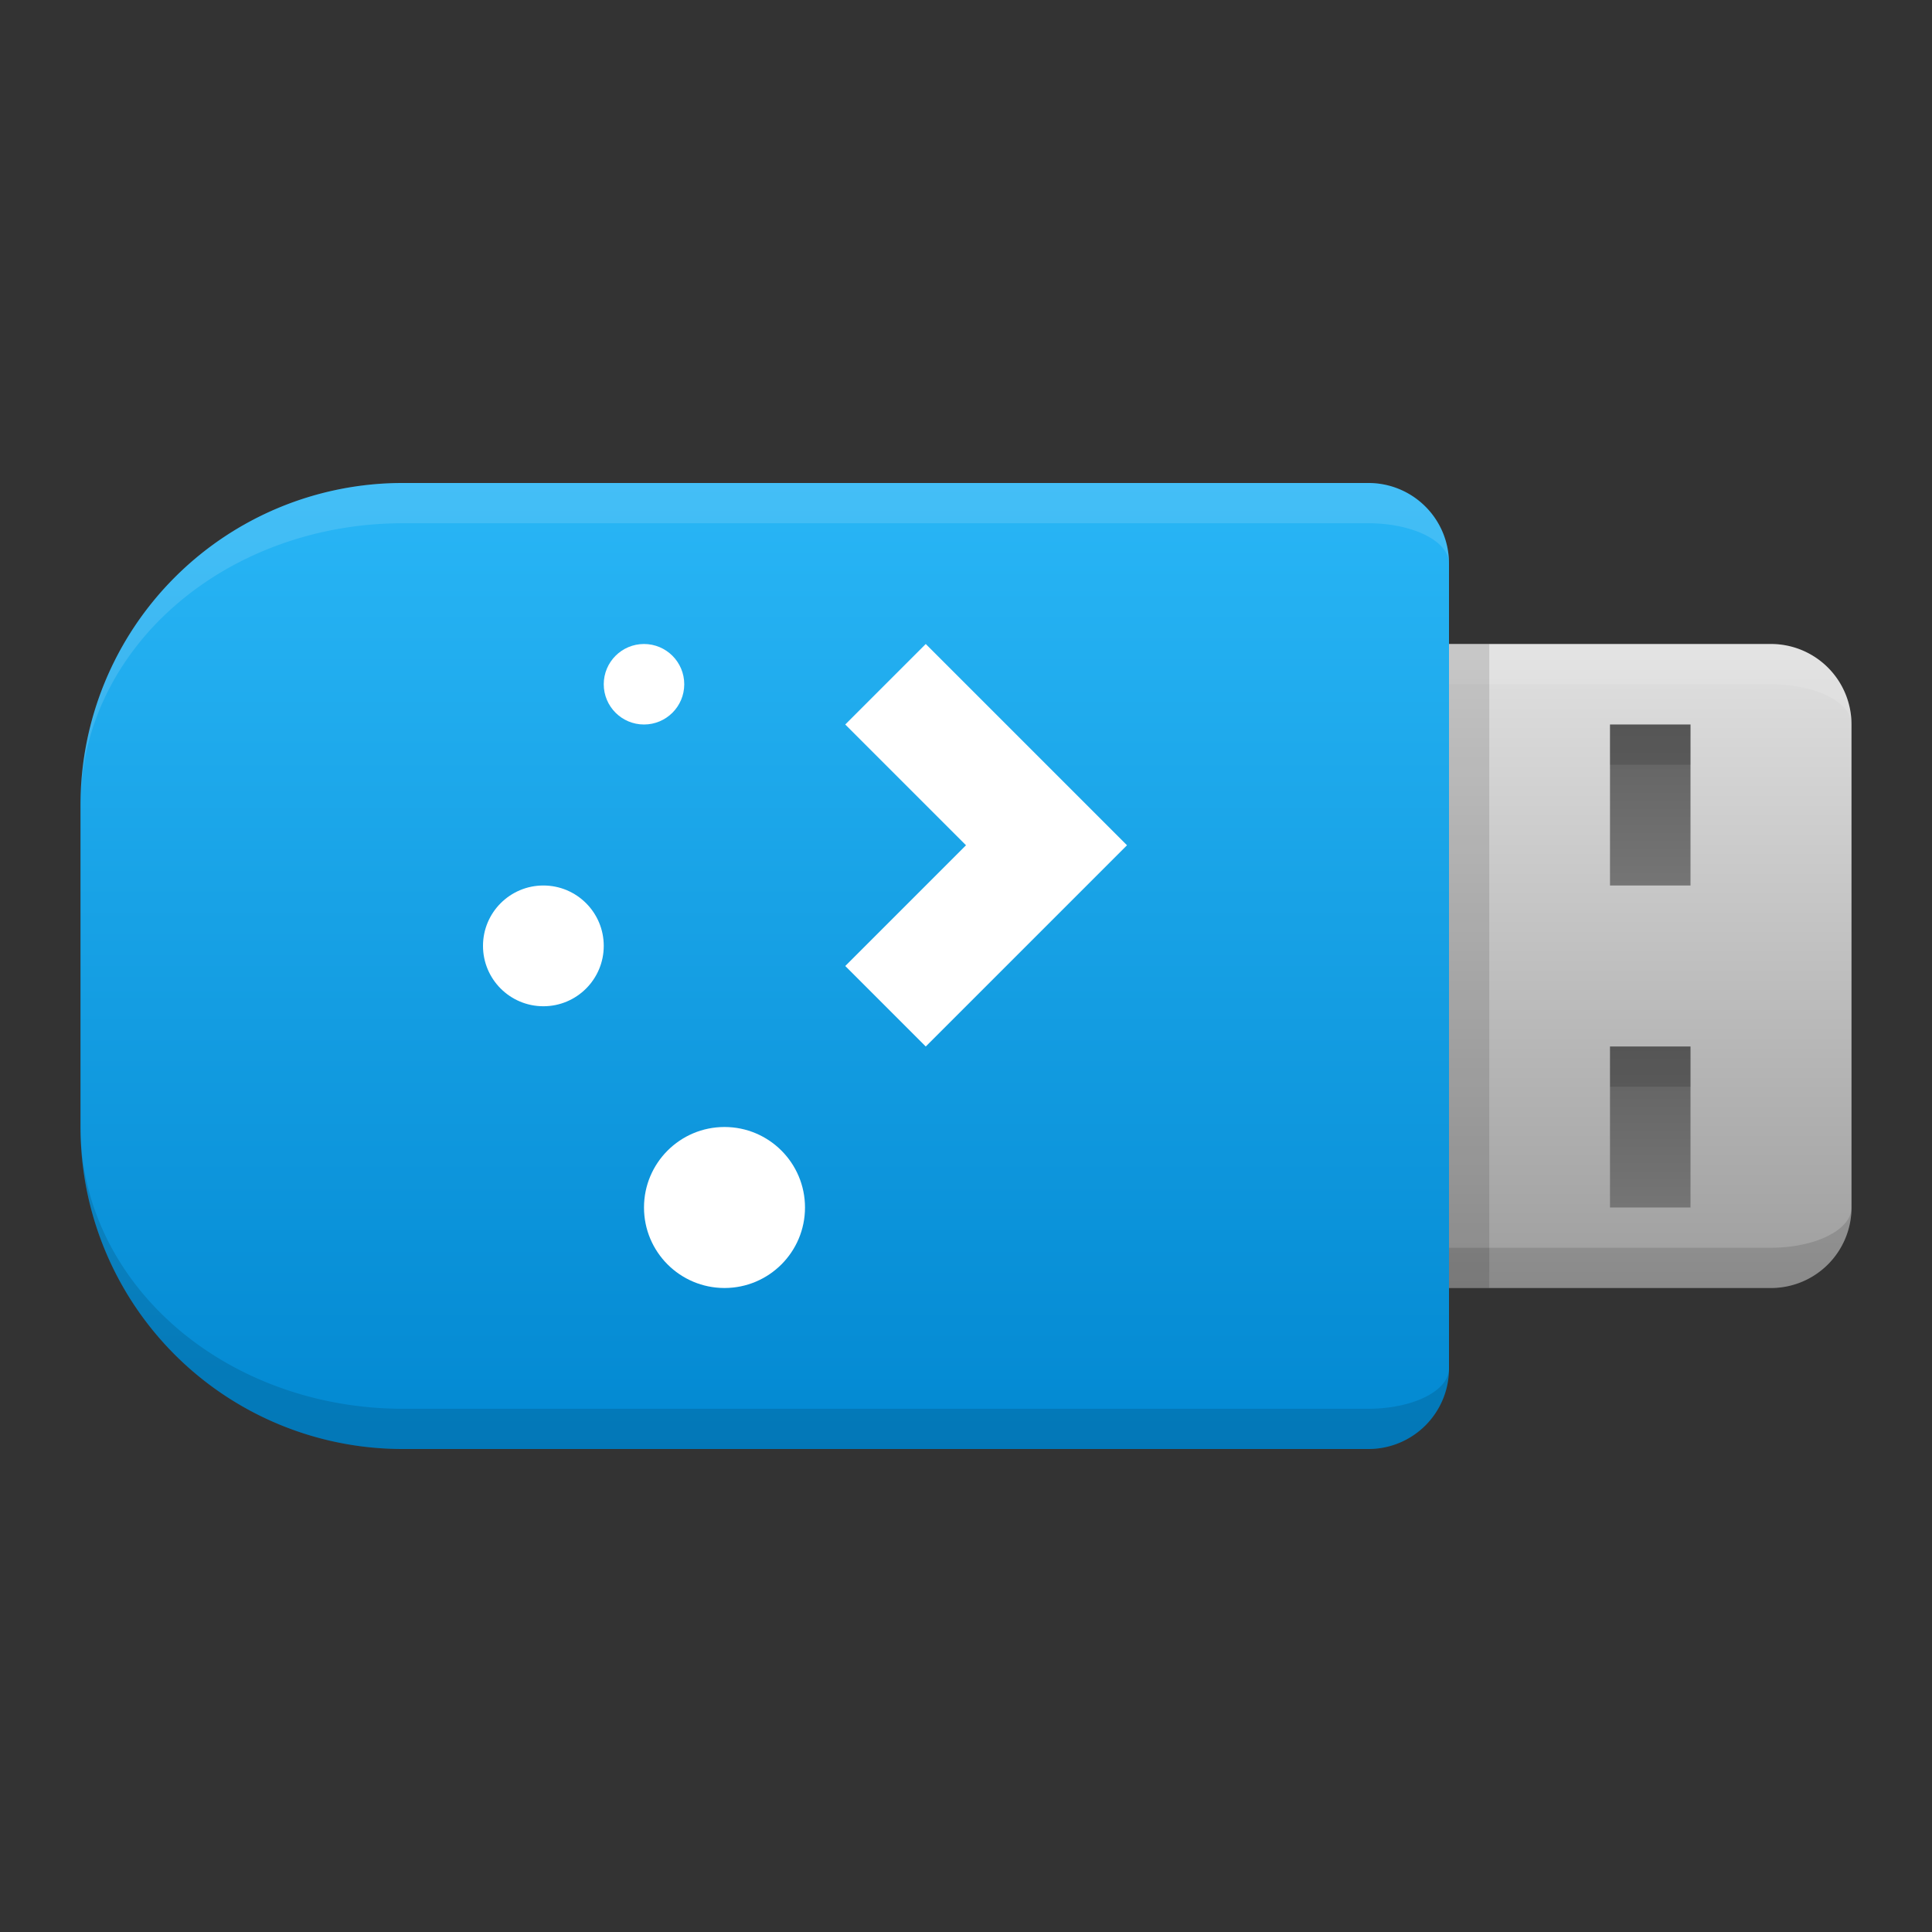 <svg xmlns="http://www.w3.org/2000/svg" viewBox="0 0 48 48">
  <rect x="0" y="0" width="48" height="48" fill="#333333" stroke="none"/>
  <defs>
    <linearGradient id="usb-stick" x1="0%" y1="0%" x2="0%" y2="100%">
      <stop offset="0%" style="stop-color:#29B6F6"/> <!-- Light Blue 400 -->
      <stop offset="100%" style="stop-color:#0288D1"/> <!-- Light Blue 700 -->
    </linearGradient>
    <linearGradient id="usb-plug" x1="0%" y1="0%" x2="0%" y2="100%">
      <stop offset="0%" style="stop-color:#E0E0E0"/> <!-- Gray 300 -->
      <stop offset="100%" style="stop-color:#9E9E9E"/> <!-- Gray 500 -->
    </linearGradient>
    <linearGradient id="notch" x1="0%" y1="0%" x2="0%" y2="100%">
      <stop offset="0%" style="stop-color:#616161"/> <!-- Gray 700 -->
      <stop offset="100%" style="stop-color:#757575"/> <!-- Gray 600 -->
    </linearGradient>
    <style type="text/css">
      .plasma-logo { fill: white }
      .lighten { fill: white; fill-opacity: 0.125 }
      .darken { fill: black; fill-opacity: 0.125 }
    </style>
  </defs>

  <!-- USB Stick -->
  <path style="fill:url(#usb-stick)" d="m 10,12 a 8,8 0 0 0 -8,8 v 8 a 8,8 0 0 0 8,8 h 24 a 2,2 0 0 0 2,-2 v -20 a 2,2 0 0 0 -2,-2"/>
  <path class="lighten" d="m 10,12 a 8,8 0 0 0 -8,8 a 8,7 0 0 1 8,-7 h 24 a 2,1 0 0 1 2,1 a 2,2 0 0 0 -2,-2"/>
  <path class="darken" d="m 10,35 a 8,7 0 0 1 -8,-7 a 8,8 0 0 0 8,8 h 24 a 2,2 0 0 0 2,-2 a 2,1 0 0 1 -2,1"/>

  <!-- USB Plug -->
  <path style="fill:url(#usb-plug)" d="m 36,16 v 16 h 8 a 2,2 0 0 0 2,-2 v -12 a 2,2 0 0 0 -2,-2"/>
  <path class="lighten" d="m 36,16 v 1 h 8 a 2,1 0 0 1 2,1 a 2,2 0 0 0 -2,-2"/>
  <path class="darken" d="m 36,31 v 1 h 8 a 2,2 0 0 0 2,-2 a 2,1 0 0 1 -2,1"/>
  <rect class="darken" x="36" y="16" width="1" height="16"/>

  <rect style="fill:url(#notch)" x="40" y="18" width="2" height="4"/>
  <rect class="darken" x="40" y="18" width="2" height="1"/>

  <rect style="fill:url(#notch)" x="40" y="26" width="2" height="4"/>
  <rect class="darken" x="40" y="26" width="2" height="1"/>

  <!-- Plasma Logo -->
  <g class="plasma-logo" transform="translate(9,13)">
    <circle cx="7" cy="4" r="1"/>
    <circle cx="4.5" cy="10.5" r="1.5"/>
    <circle cx="9" cy="17" r="2"/>
    <path d="m 12,5 l 2,-2 5,5 -5,5 -2,-2 3,-3 z"/>
  </g>
</svg>
